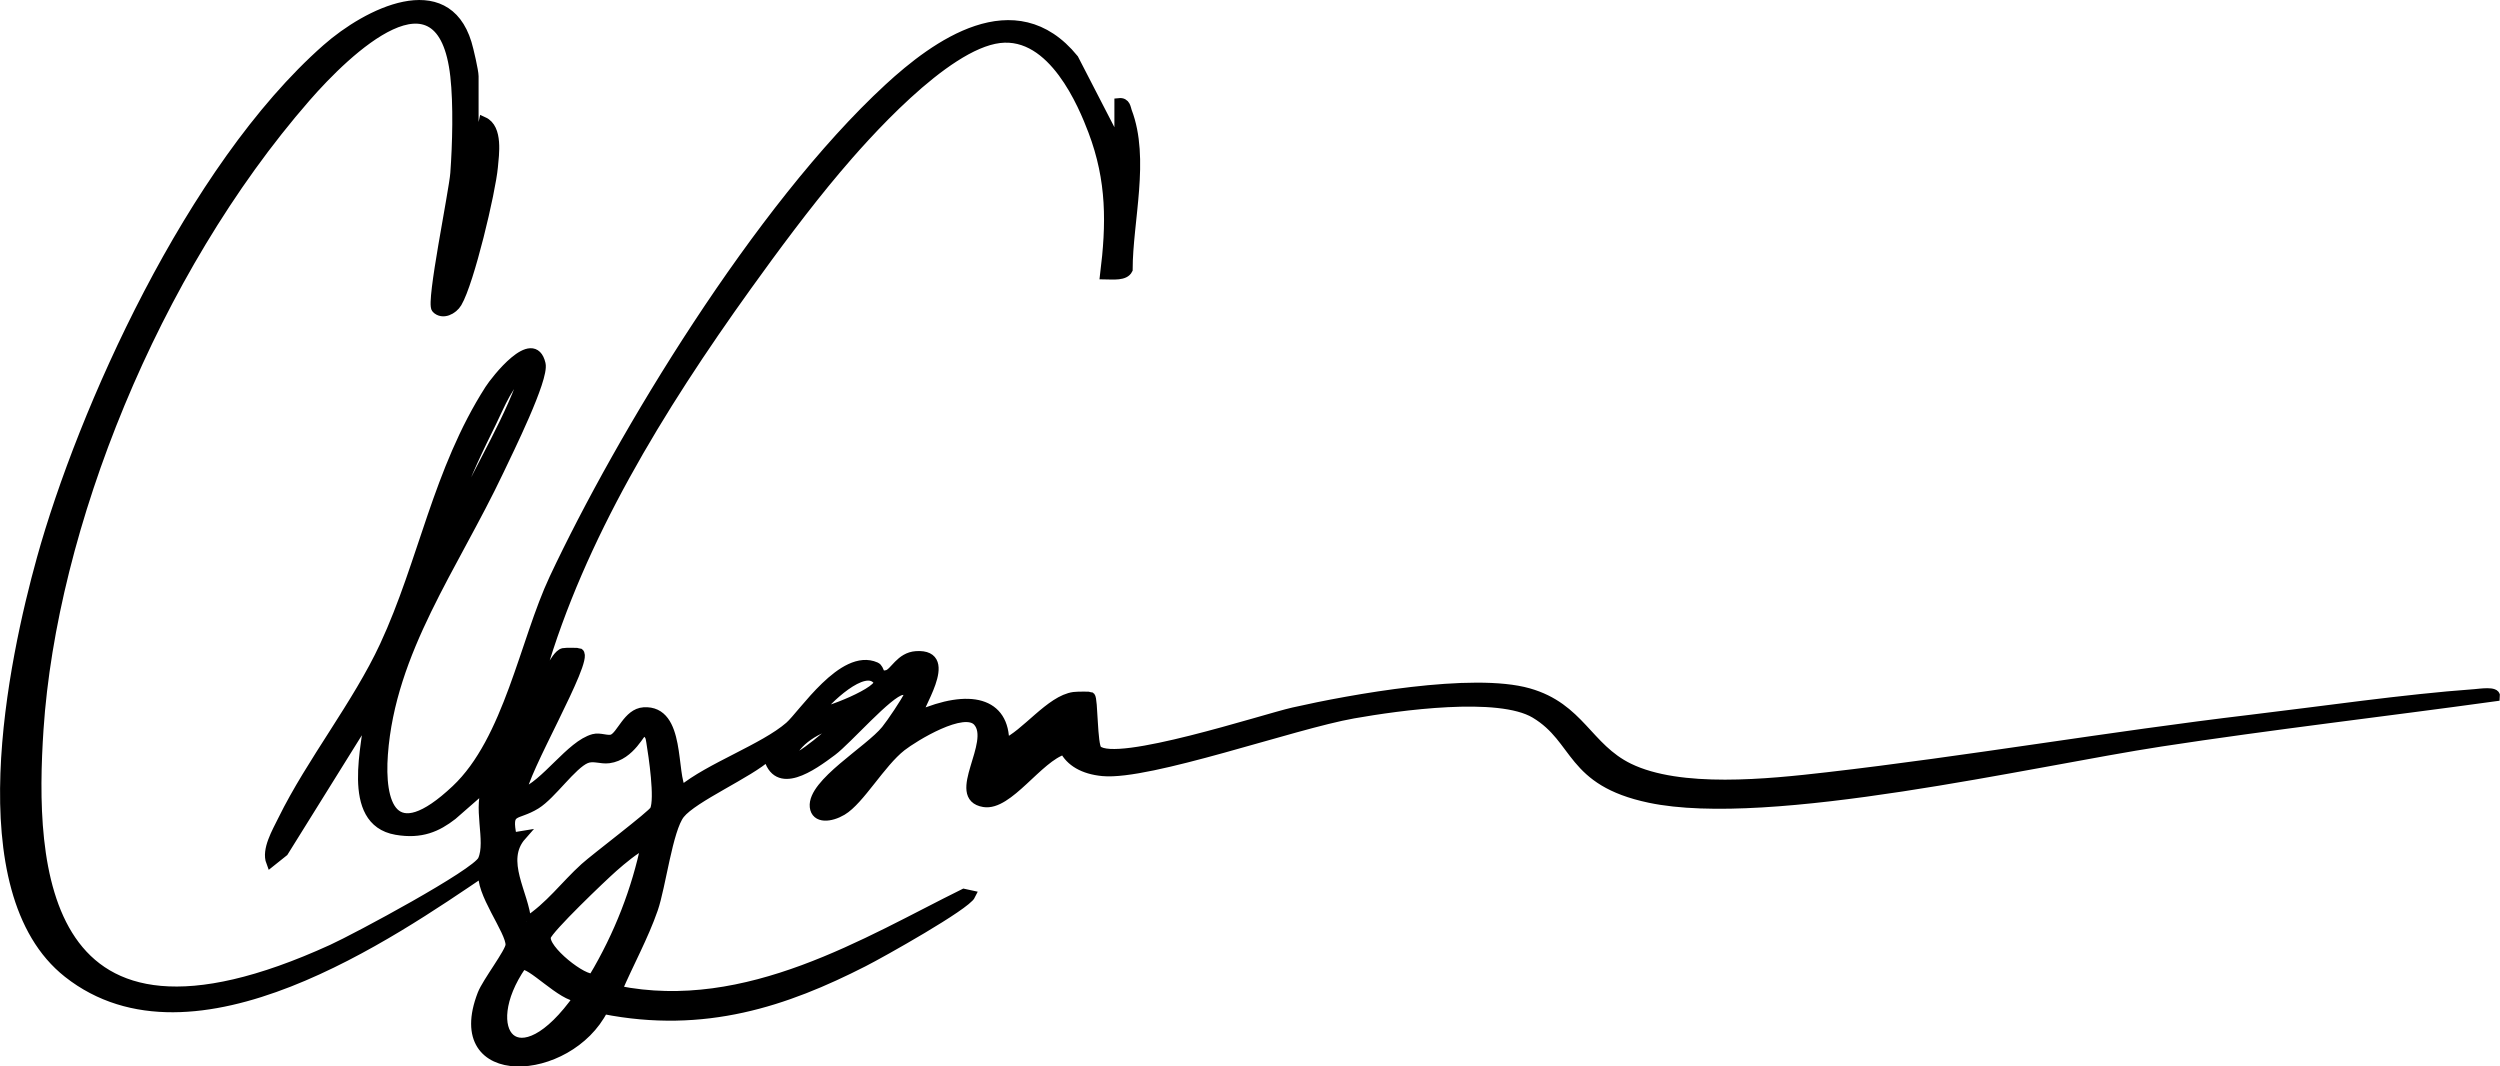<?xml version="1.0" encoding="UTF-8"?>
<svg id="Layer_1" data-name="Layer 1" xmlns="http://www.w3.org/2000/svg" viewBox="0 0 799.96 341.25">
  <defs>
    <style>
      .cls-1 {
        stroke: #000;
        stroke-miterlimit: 10;
        stroke-width: 3px;
      }
    </style>
  </defs>
  <path class="cls-1" d="M151.64,52.89l3.07-14c4.76,2.17,3.47,10.56,3.11,14.54-.72,7.89-7.56,36.8-11.51,43.47-1.34,2.26-4.66,3.97-6.74,1.87-1.81-1.82,5.6-37.53,6.02-43.34.67-9.22,1.01-21.99,0-31.08-4.19-37.42-34.57-8.24-47.72,6.87C49.07,87.23,16.7,169.01,12.43,233.35c-2.87,43.27-.51,113.41,93.82,70.36,7.91-3.61,46.14-24.13,48.14-28.52,2.78-6.11-1.97-17.36,1.83-24.29l-11.44,10c-4.87,3.78-9.99,6.12-17.98,4.74-16.75-2.88-8.95-28.25-8.81-36.75l-27.2,43.69-4.13,3.3c-1.5-3.94,1.8-9.53,3.77-13.53,9.13-18.58,23.89-37,32.57-55.7,12.44-26.8,16.96-55.99,33.6-82.02,1.9-2.98,14.03-18.57,16.48-8.18,1.12,4.73-10.43,27.99-13.37,34.21-14.62,30.84-34.65,57.54-37.09,90.74-1.12,15.26,2.67,30.63,23.27,11.22,16.77-15.8,21.92-47.39,31.36-67.49,21.38-45.52,65.48-118.58,107.11-156.96,14.89-13.73,40.43-32.43,59.27-9.32l14.46,28.04v-14c2.19-.23,2.23,1.76,2.61,2.78,5.78,15.12.25,34.98.23,50.58-1.04,2.09-4.57,1.69-7.42,1.65,2.01-16.21,2.2-30.13-3.82-46.01-3.11-8.2-12.74-31.68-29.87-29.61-17.61,2.13-43.62,31.77-52.2,41.94-9.88,11.7-19.85,25.17-28.57,37.31-28.42,39.58-53.36,80.7-65.95,123.89,1.1,4.35,4.27-5.92,7.16-6.54.82-.17,4.87-.1,5.05.01,3.29,2.03-18.42,38.88-18.33,45,7.64-2.81,15.59-15.53,22.97-17.52,2.06-.56,4.49.72,6.07.09,2.76-1.09,4.81-8.3,9.97-8.64,12.07-.8,8.78,20.22,12.2,25.07,8.76-7.27,26.3-13.44,34.41-20.5,4.3-3.75,17.18-23.65,27.61-19.03,1.59.7.58,3.34,3.73,2.52,2.27-.59,4.08-5.7,9.25-6.03,13.04-.84-.72,17.82.72,19.04,16.23-6.99,27.73-4.45,27.52,9,6.67-2.79,14.68-13.97,22.2-14.97,1.13-.15,5.11-.15,5.3-.03.93.6.64,15.61,2.2,17.07,5.98,5.6,53.25-9.95,62.74-12.1,18.54-4.2,57.41-11.23,75.26-6.15,16.42,4.68,18.87,17.55,32.1,24.01,16.37,7.99,44.5,5.07,63.5,2.88,44.82-5.16,90.23-13.01,135.49-18.39,22.7-2.7,49.06-6.57,71.58-8.19,1.69-.12,6.93-.98,6.68.87-35.62,4.92-71.59,9.07-107.05,14.5-41.12,6.3-125.35,26.07-163.58,18-25.7-5.42-22.81-18.74-36.64-27.04-11.65-6.99-43.59-2.53-58.17.05-19.25,3.4-65.28,19.84-80.18,18.44-6.26-.59-10.4-3.16-12.33-6.94-8.36,2.52-17.86,18.15-25.69,16.85-10.88-1.8,3.86-19.1-1.96-25.8-4.39-5.05-20.49,4.9-24.37,7.93-6.75,5.28-13.35,17.17-19.04,20.54-3.7,2.19-8.44,2.67-8.86-1.26-.8-7.53,17.49-18.03,22.83-24.6,1.78-2.19,6.34-8.97,7.36-11.19.64-1.4-.14-1.77-2.24-1.46-4.26.64-17.47,15.88-22.25,19.45-6.5,4.87-17.84,13.01-20.59,1.53-5.9,5.51-23.93,13.3-28.11,18.62-3.85,4.89-6.07,23.2-8.58,30.39-3.06,8.8-7.77,17.31-11.49,25.98,41.58,8.43,80.18-15.82,110.89-30.98l2.26.49c-1.6,3.35-28.48,18.45-34.44,21.48-24.8,12.64-50.8,21.49-83.15,15.1-11.14,22.03-50.12,24.32-38.81-4.85,1.49-3.84,8.86-13.38,8.97-15.71.22-4.46-10.06-17.31-8.56-23.5-28.71,19.4-92.83,64.15-132.98,32.48-33.26-26.24-17.48-100.05-8.48-132.5C26.29,131.77,61,53.88,104.5,15.56c13.12-11.56,38.12-23.97,44.92-1.72.61,1.98,2.22,8.95,2.22,10.55v28.5ZM147.04,163.88c6.9-15.36,16.47-30.25,21.41-45.99-5.76,4.46-8.33,11.62-11.1,17.23-3.81,7.74-8.84,17.88-11.15,25.72-.3,1.03-2,3.28.83,3.04ZM261.74,227.88c1.3.79,21.34-6.92,19.19-10-4.22-6.04-17.06,6.78-19.19,10ZM269.38,230.9c-8.46,2.05-14.7,6.23-16.82,11.98,2.31,1.45,15.41-10.4,16.82-11.98ZM168.48,294.89c7.42-4.74,12.36-11.66,18.62-17.31,3.47-3.14,21.64-16.86,22.35-18.39,1.64-3.58-.41-17.27-1.16-21.84-.24-1.46-.33-2.55-2.36-3.45-.82-.24-4.06,7.9-11.09,8.83-2.59.34-4.97-.92-7.32.06-4.5,1.86-10.98,11.5-15.99,14.61-6.52,4.04-9.64,1.07-7.64,10.51l3.06-.5c-7.08,7.99.92,18.66,1.53,27.49ZM189.85,312.89c8.24-13.81,13.8-28.27,16.83-43-3.79,1.96-7.53,5.12-10.43,7.67-3.62,3.19-20.7,19.53-21.44,22.07-1.19,4.11,12.29,14.56,15.04,13.26ZM185.17,319c-5.11.31-15.61-11.39-18.22-10.1-14.52,21.01-1.33,37.93,18.22,10.1Z"/>
</svg>